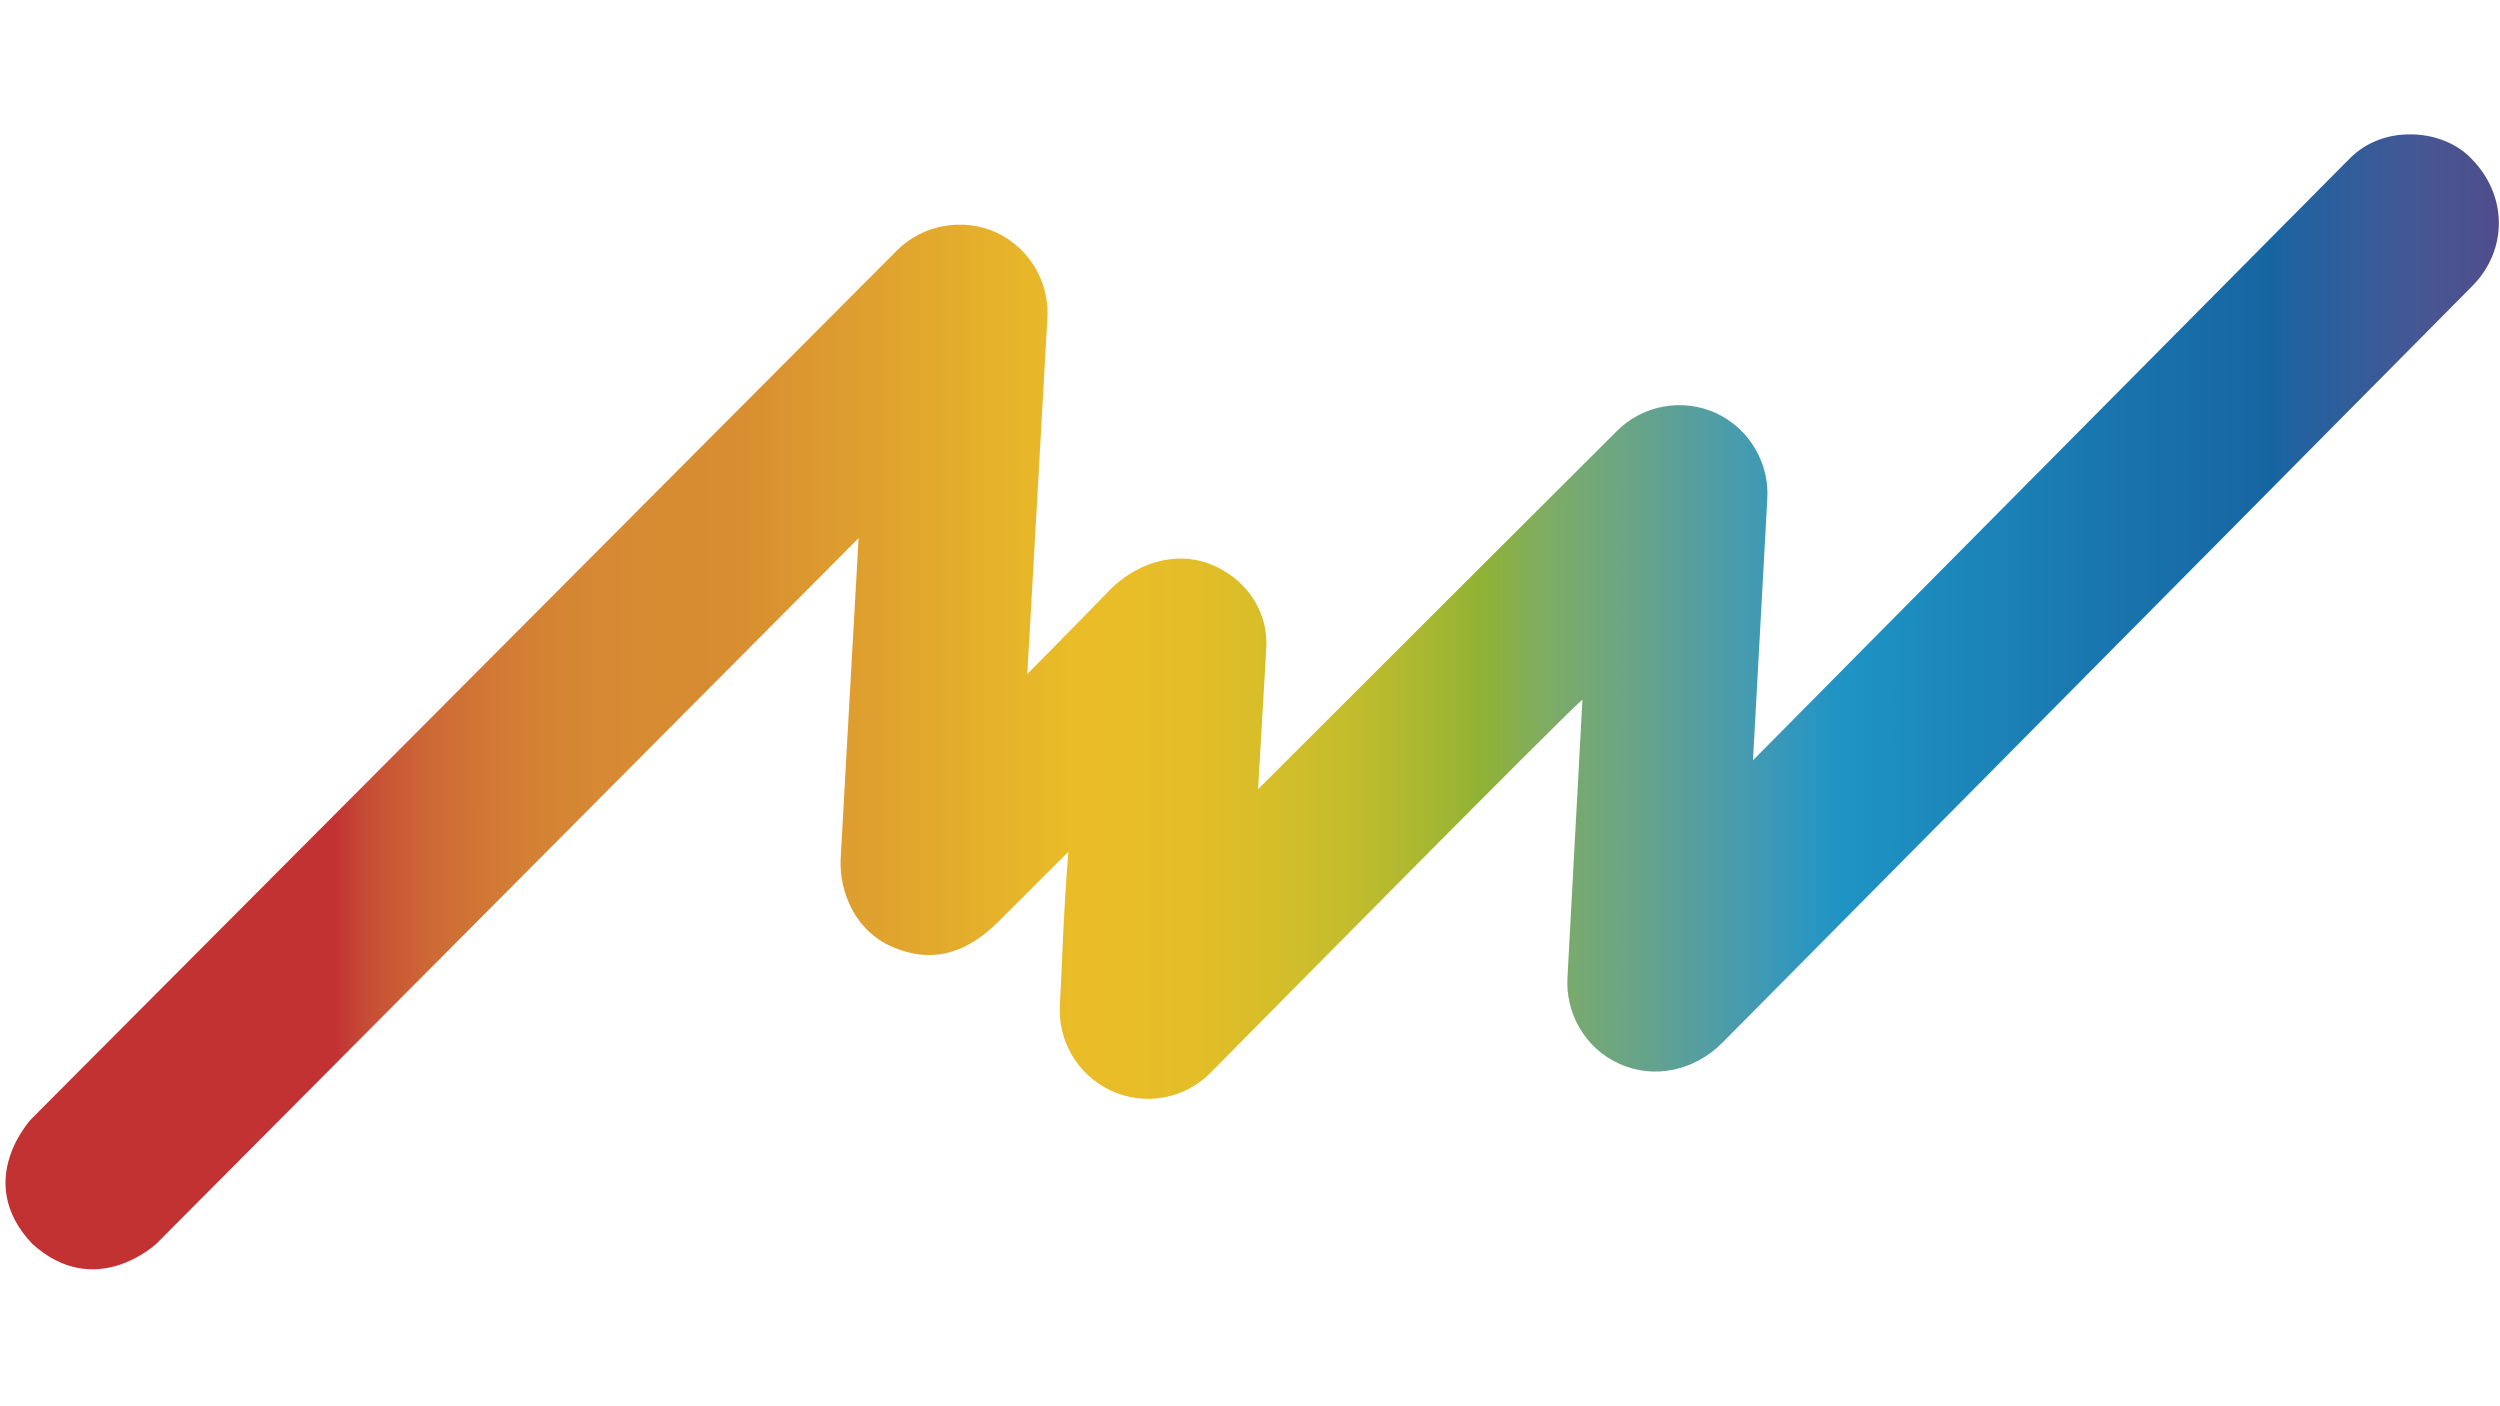 <?xml version="1.0" encoding="utf-8"?>
<!-- Generator: Adobe Illustrator 22.0.0, SVG Export Plug-In . SVG Version: 6.00 Build 0)  -->
<svg version="1.1" id="Capa_1" xmlns="http://www.w3.org/2000/svg" xmlns:xlink="http://www.w3.org/1999/xlink" x="0px" y="0px"
	 viewBox="0 0 1920 1080" style="enable-background:new 0 0 1920 1080;" xml:space="preserve">
<style type="text/css">
	.st0{fill:url(#SVGID_1_);}
</style>
<linearGradient id="SVGID_1_" gradientUnits="userSpaceOnUse" x1="257.978" y1="538.868" x2="2106.222" y2="538.868">
	<stop  offset="0" style="stop-color:#C23233"/>
	<stop  offset="1.234103e-02" style="stop-color:#C64C35"/>
	<stop  offset="3.811480e-02" style="stop-color:#CD6835"/>
	<stop  offset="6.525324e-02" style="stop-color:#D27934"/>
	<stop  offset="9.400234e-02" style="stop-color:#D58533"/>
	<stop  offset="0.125" style="stop-color:#D78B32"/>
	<stop  offset="0.165" style="stop-color:#D88D31"/>
	<stop  offset="0.226" style="stop-color:#DFA22E"/>
	<stop  offset="0.305" style="stop-color:#E9BC28"/>
	<stop  offset="0.331" style="stop-color:#E8BD28"/>
	<stop  offset="0.359" style="stop-color:#E2BE28"/>
	<stop  offset="0.388" style="stop-color:#D6BE29"/>
	<stop  offset="0.419" style="stop-color:#C4BD2C"/>
	<stop  offset="0.45" style="stop-color:#ABB830"/>
	<stop  offset="0.476" style="stop-color:#90B235"/>
	<stop  offset="0.504" style="stop-color:#7EAC65"/>
	<stop  offset="0.548" style="stop-color:#63A290"/>
	<stop  offset="0.584" style="stop-color:#479BAE"/>
	<stop  offset="0.611" style="stop-color:#2D96C0"/>
	<stop  offset="0.626" style="stop-color:#1E94C5"/>
	<stop  offset="0.729" style="stop-color:#1977AF"/>
	<stop  offset="0.805" style="stop-color:#1665A1"/>
	<stop  offset="0.808" style="stop-color:#1C64A1"/>
	<stop  offset="0.868" style="stop-color:#475693"/>
	<stop  offset="0.922" style="stop-color:#554687"/>
	<stop  offset="0.967" style="stop-color:#5B357E"/>
	<stop  offset="0.997" style="stop-color:#5D2D7B"/>
	<stop  offset="1" style="stop-color:#5D2D7B"/>
</linearGradient>
<path class="st0" d="M1805,121.3c0,0-421.9,425.1-458.7,462.6c2.3-41.5,10.9-199.2,10.9-199.2c2.3-28.4-13.4-55.3-39-67.3
	c-25.8-11.9-56.5-6.5-76.6,13.8c0,0-268.5,267.9-275.4,274.9c2.2-38.1,6.2-106.4,6.2-106.4c2.4-28.1-13.5-53-39-64.8
	c-25.5-12-56.4-5.4-79.6,16.7c0,0-39,40.1-64.9,66.1c0.7-9.2,15.4-271.8,15.4-271.8c2.4-28.2-13.2-55.1-38.8-67.2
	c-25.8-11.8-56.7-6.4-76.7,13.7L24.3,859.1c0,0-45.3,47.4,0.2,95.9c48.7,44.6,95.8,0,95.8,0s502.1-504.6,539.1-541.7
	c-2.2,37.5-13.8,246.7-13.8,246.7c-1,25.2,11.2,53.6,37.1,66c45.7,21.6,75.3-9.2,88.9-23c0,0,22.5-22.3,48.9-48.8
	c-3.9,46.9-5.6,104.6-6.4,115.1c0,0.9,0,1.3,0,1.3c-2.3,28.1,13.3,55,39.1,67c25.7,12,56.4,6.6,76.4-13.6
	c0,0,285.9-289.6,285.7-286.5l-11.4,211.6c-2.3,29,13.8,56.4,39.8,67.9c27.4,12.4,58.1,4.7,78.7-15.8l576-581.2
	c27.4-27.2,28.6-70.5-2.2-100c-11.3-10.7-27.9-16.8-44.8-16.8C1834.5,103,1817.6,108.8,1805,121.3"/>
</svg>
